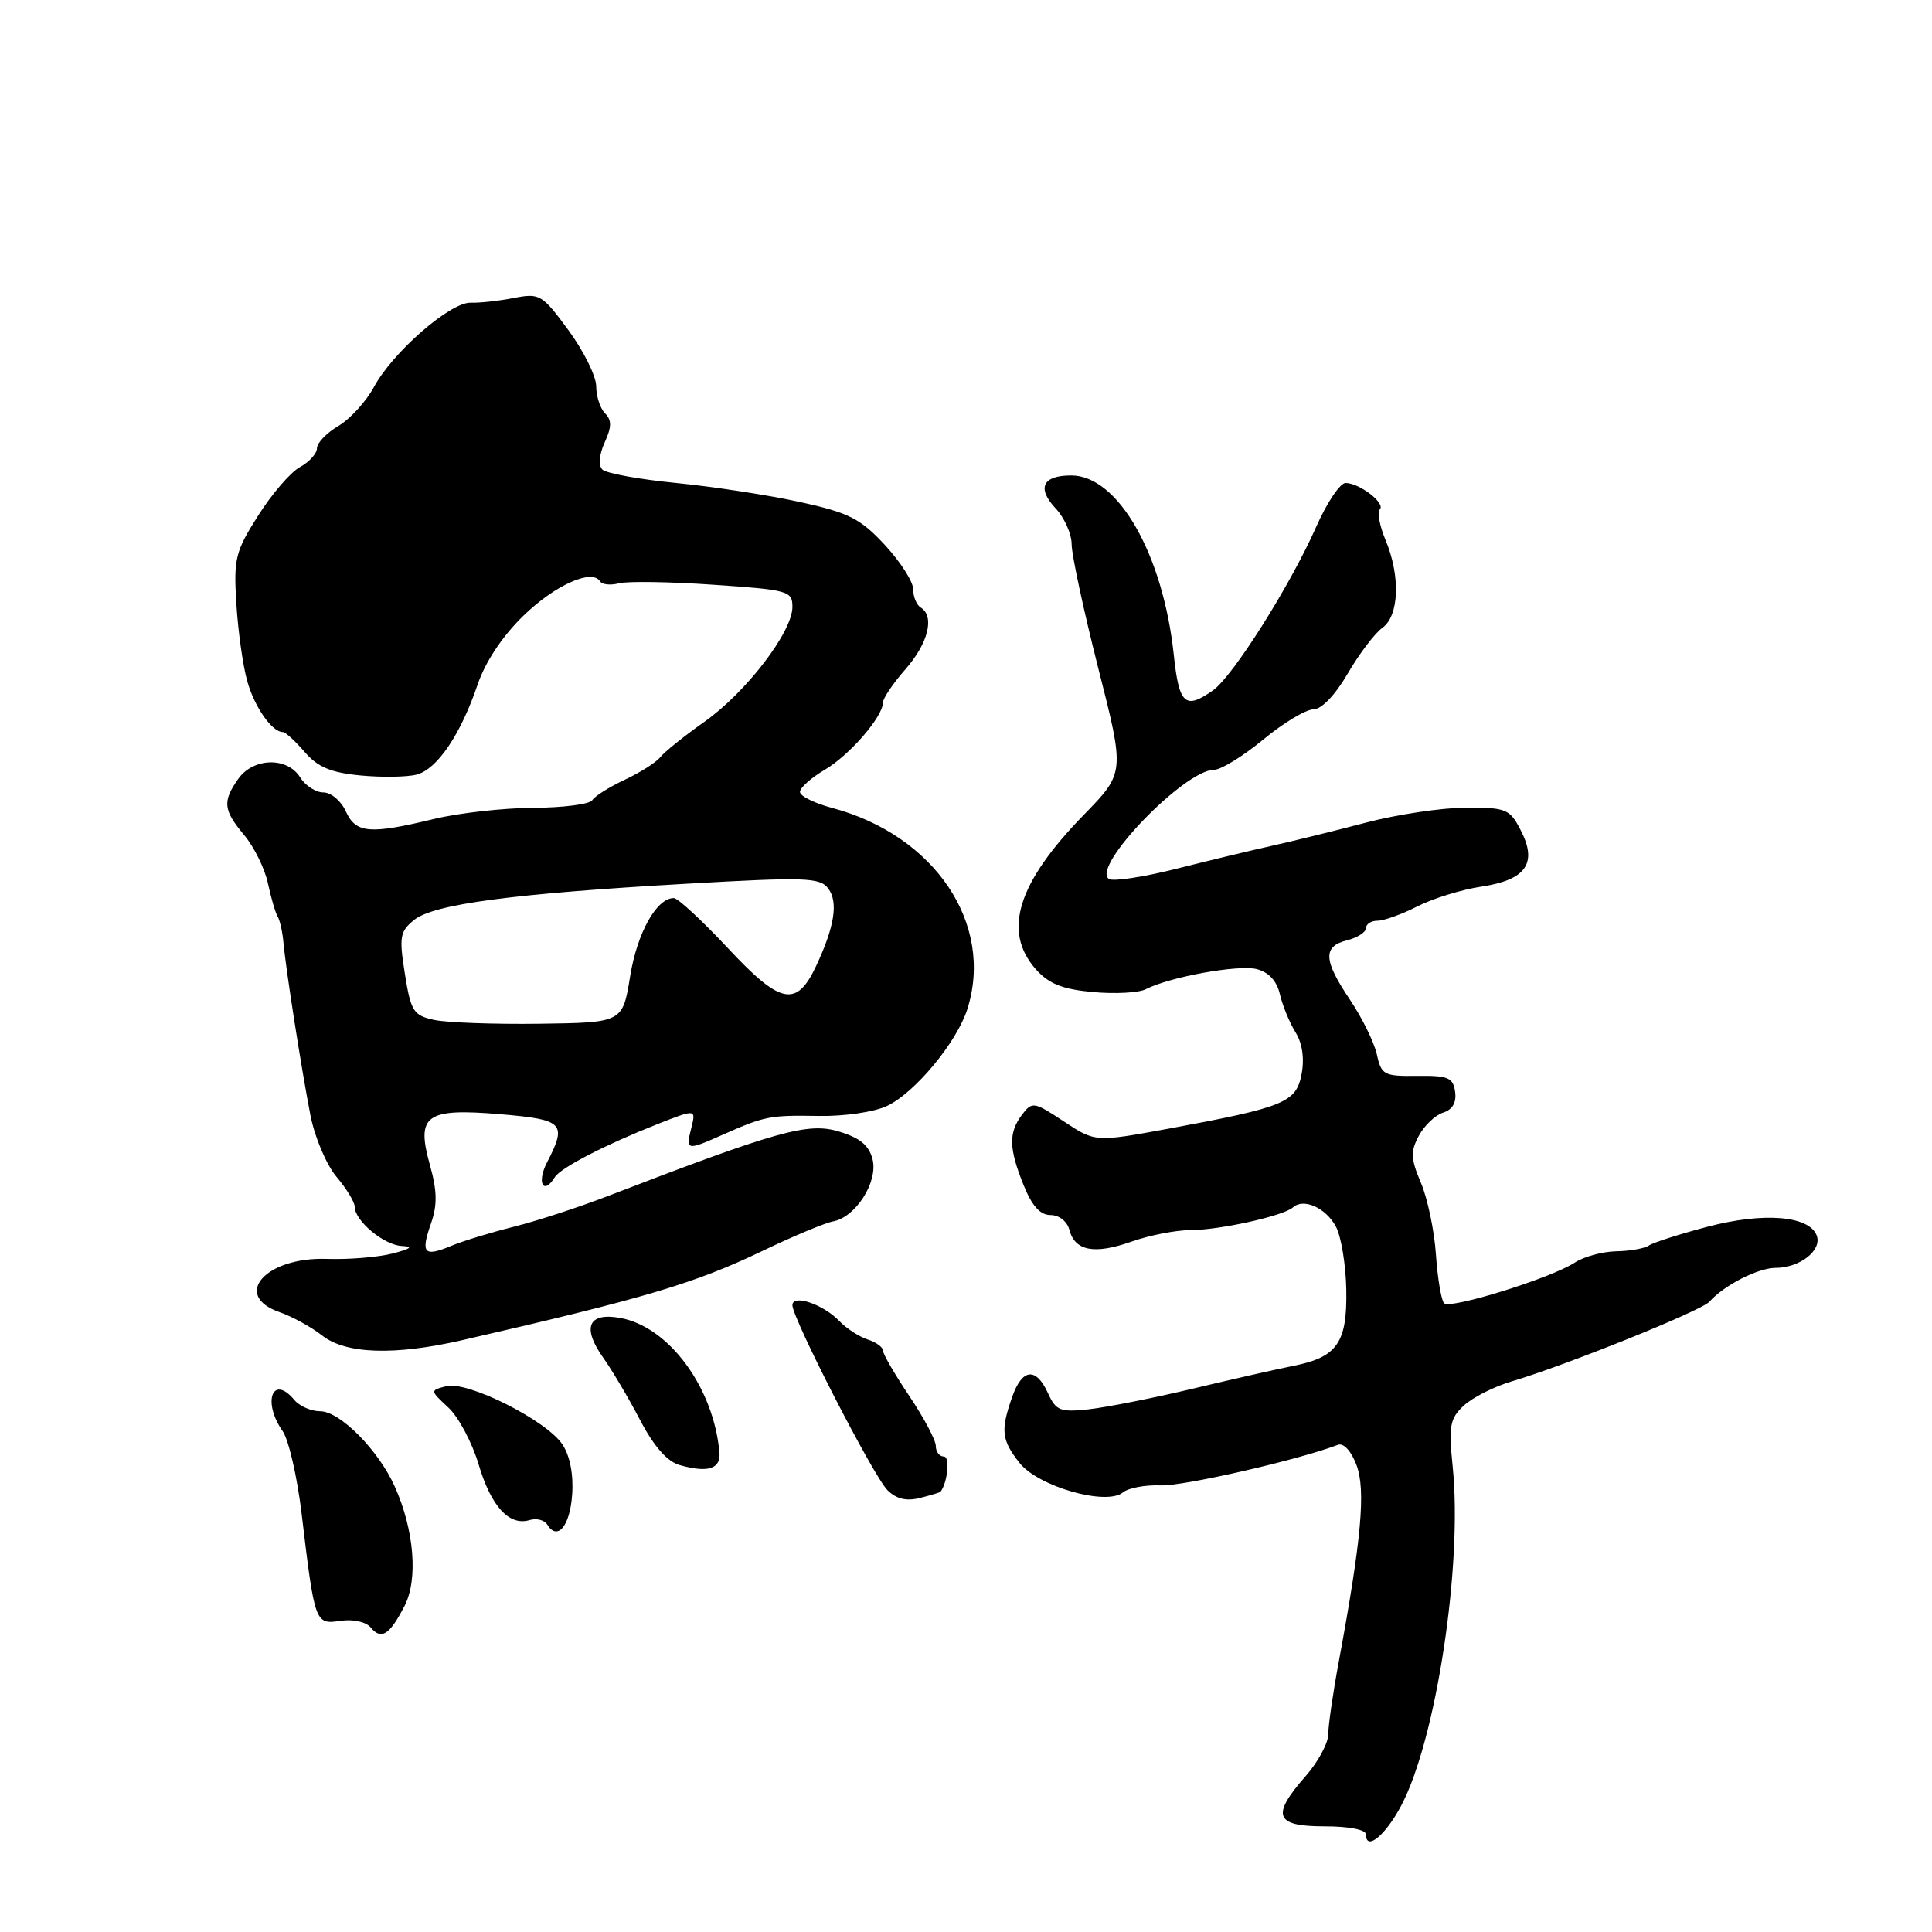 <?xml version="1.0" encoding="UTF-8" standalone="no"?>
<!DOCTYPE svg PUBLIC "-//W3C//DTD SVG 1.1//EN" "http://www.w3.org/Graphics/SVG/1.1/DTD/svg11.dtd" >
<svg xmlns="http://www.w3.org/2000/svg" xmlns:xlink="http://www.w3.org/1999/xlink" version="1.1" viewBox="0 0 256 256">
 <g >
 <path fill="currentColor"
d=" M 185.67 239.25 C 190.30 230.50 193.82 207.36 192.49 194.35 C 191.94 188.94 192.11 187.97 193.96 186.25 C 195.11 185.18 197.96 183.74 200.28 183.05 C 207.48 180.92 225.45 173.68 226.50 172.49 C 228.42 170.32 232.95 168.00 235.27 168.00 C 238.50 168.00 241.47 165.66 240.72 163.70 C 239.71 161.08 233.68 160.60 226.25 162.55 C 222.54 163.53 219.05 164.65 218.50 165.03 C 217.95 165.42 216.00 165.77 214.17 165.80 C 212.34 165.84 209.87 166.51 208.67 167.30 C 205.54 169.35 192.18 173.51 191.35 172.69 C 190.98 172.31 190.49 169.41 190.27 166.25 C 190.06 163.09 189.16 158.80 188.28 156.73 C 186.93 153.54 186.88 152.59 188.00 150.50 C 188.73 149.14 190.17 147.76 191.22 147.43 C 192.47 147.03 193.01 146.09 192.81 144.66 C 192.54 142.78 191.88 142.51 187.79 142.56 C 183.38 142.62 183.03 142.43 182.44 139.71 C 182.08 138.11 180.49 134.87 178.90 132.50 C 175.35 127.24 175.25 125.40 178.50 124.59 C 179.88 124.24 181.00 123.52 181.00 122.98 C 181.00 122.44 181.69 122.00 182.54 122.00 C 183.39 122.00 185.76 121.14 187.81 120.10 C 189.87 119.05 193.69 117.87 196.30 117.48 C 202.22 116.59 203.76 114.37 201.50 110.01 C 200.05 107.19 199.58 107.00 194.22 107.02 C 191.08 107.03 185.12 107.92 181.00 109.00 C 176.88 110.09 171.25 111.47 168.50 112.08 C 165.75 112.69 160.01 114.07 155.74 115.15 C 151.47 116.22 147.51 116.82 146.95 116.47 C 144.48 114.94 156.94 102.00 160.88 102.00 C 161.79 102.00 164.71 100.20 167.38 98.00 C 170.04 95.80 173.03 94.00 174.01 94.00 C 175.10 94.00 176.90 92.13 178.58 89.25 C 180.10 86.64 182.17 83.91 183.17 83.19 C 185.40 81.60 185.59 76.34 183.59 71.55 C 182.81 69.69 182.47 67.86 182.83 67.50 C 183.64 66.70 180.14 64.00 178.30 64.00 C 177.57 64.00 175.83 66.59 174.43 69.75 C 170.99 77.55 163.36 89.64 160.71 91.49 C 157.03 94.07 156.23 93.35 155.53 86.75 C 154.11 73.44 148.14 63.00 141.94 63.00 C 138.13 63.00 137.35 64.68 139.90 67.39 C 141.05 68.62 142.00 70.76 142.00 72.14 C 142.00 73.52 143.59 80.90 145.52 88.52 C 149.05 102.39 149.05 102.39 143.63 107.95 C 134.81 116.99 132.81 123.41 137.25 128.43 C 138.97 130.36 140.76 131.08 144.81 131.45 C 147.74 131.72 150.89 131.55 151.81 131.08 C 155.01 129.44 164.07 127.80 166.52 128.41 C 168.12 128.82 169.19 129.98 169.60 131.77 C 169.95 133.27 170.88 135.52 171.66 136.78 C 172.56 138.21 172.86 140.26 172.47 142.30 C 171.76 146.09 170.23 146.71 154.81 149.56 C 145.12 151.34 145.12 151.34 140.97 148.60 C 137.02 145.98 136.76 145.94 135.44 147.68 C 133.63 150.08 133.66 152.12 135.61 156.98 C 136.73 159.78 137.82 161.00 139.20 161.00 C 140.34 161.00 141.41 161.84 141.70 162.97 C 142.44 165.77 145.02 166.26 149.96 164.51 C 152.32 163.68 155.80 163.00 157.68 163.00 C 161.55 163.00 170.07 161.12 171.33 159.98 C 172.74 158.72 175.68 160.04 177.01 162.53 C 177.71 163.82 178.33 167.59 178.39 170.90 C 178.52 177.93 177.19 179.84 171.35 180.99 C 169.23 181.41 163.22 182.77 158.00 184.02 C 152.78 185.26 146.60 186.48 144.27 186.74 C 140.48 187.15 139.92 186.93 138.86 184.60 C 137.27 181.11 135.43 181.32 134.10 185.15 C 132.56 189.56 132.71 190.81 135.09 193.84 C 137.56 196.98 146.61 199.56 148.80 197.75 C 149.51 197.16 151.76 196.74 153.80 196.82 C 156.81 196.94 172.05 193.45 177.27 191.45 C 178.02 191.16 179.04 192.25 179.74 194.12 C 180.99 197.43 180.40 203.96 177.41 220.10 C 176.63 224.28 176.00 228.65 176.00 229.81 C 176.00 230.98 174.65 233.47 173.00 235.35 C 168.40 240.59 168.93 242.00 175.50 242.00 C 178.78 242.00 181.00 242.44 181.00 243.08 C 181.00 245.32 183.58 243.21 185.67 239.25 Z  M 53.60 212.80 C 55.42 209.29 54.89 202.74 52.32 197.00 C 50.17 192.17 45.05 187.00 42.43 187.00 C 41.23 187.00 39.68 186.32 39.00 185.50 C 36.12 182.04 34.73 185.75 37.45 189.63 C 38.25 190.77 39.39 195.71 39.97 200.60 C 41.71 215.16 41.75 215.26 45.12 214.77 C 46.80 214.52 48.50 214.90 49.13 215.66 C 50.53 217.34 51.62 216.64 53.60 212.80 Z  M 75.81 198.09 C 76.01 195.43 75.53 192.93 74.54 191.42 C 72.44 188.22 61.94 182.94 59.13 183.68 C 56.97 184.24 56.97 184.24 59.41 186.51 C 60.75 187.75 62.55 191.13 63.41 194.01 C 65.07 199.61 67.46 202.23 70.17 201.42 C 71.08 201.14 72.14 201.41 72.51 202.01 C 73.86 204.20 75.51 202.24 75.81 198.09 Z  M 124.62 197.67 C 125.57 196.42 125.90 193.00 125.07 193.00 C 124.48 193.00 124.00 192.37 124.00 191.60 C 124.00 190.83 122.42 187.86 120.50 185.00 C 118.58 182.14 117.00 179.42 117.00 178.97 C 117.00 178.51 116.08 177.84 114.97 177.49 C 113.85 177.13 112.16 176.03 111.22 175.05 C 109.09 172.82 105.00 171.44 105.00 172.95 C 105.00 174.70 115.73 195.59 117.59 197.45 C 118.76 198.62 120.10 198.94 121.89 198.49 C 123.32 198.13 124.55 197.76 124.62 197.67 Z  M 95.33 192.47 C 94.57 183.87 88.65 175.82 82.21 174.64 C 77.94 173.86 77.07 175.89 79.94 179.92 C 81.11 181.57 83.31 185.28 84.82 188.17 C 86.63 191.64 88.41 193.66 90.03 194.12 C 93.79 195.19 95.52 194.65 95.33 192.47 Z  M 61.29 177.57 C 85.47 172.02 91.99 170.08 101.00 165.77 C 105.12 163.79 109.35 162.03 110.39 161.84 C 113.38 161.30 116.37 156.61 115.62 153.62 C 115.15 151.76 113.95 150.76 111.12 149.92 C 107.06 148.70 102.99 149.84 80.50 158.50 C 76.65 159.98 71.06 161.81 68.08 162.55 C 65.10 163.29 61.37 164.43 59.80 165.08 C 56.17 166.59 55.72 166.09 57.11 162.11 C 57.96 159.68 57.93 157.80 56.97 154.38 C 55.11 147.75 56.41 146.81 66.29 147.64 C 74.70 148.35 75.17 148.84 72.47 154.05 C 71.10 156.72 72.01 158.42 73.51 155.99 C 74.28 154.74 80.18 151.69 87.07 148.97 C 92.23 146.94 92.23 146.94 91.60 149.47 C 90.85 152.46 90.97 152.49 95.78 150.35 C 101.36 147.88 102.01 147.76 108.50 147.87 C 111.86 147.93 115.84 147.35 117.54 146.54 C 121.23 144.80 126.79 138.09 128.18 133.71 C 131.76 122.42 123.85 110.67 110.25 107.05 C 107.91 106.43 106.00 105.48 106.00 104.93 C 106.00 104.38 107.48 103.06 109.30 101.99 C 112.61 100.03 117.00 94.95 117.00 93.08 C 117.00 92.52 118.35 90.53 120.00 88.65 C 123.00 85.23 123.88 81.66 122.00 80.50 C 121.45 80.16 121.00 79.07 121.00 78.07 C 121.00 77.07 119.31 74.44 117.25 72.21 C 114.00 68.71 112.49 67.94 106.00 66.52 C 101.88 65.61 94.50 64.48 89.62 64.00 C 84.73 63.52 80.32 62.72 79.82 62.22 C 79.27 61.67 79.39 60.24 80.12 58.63 C 81.06 56.58 81.07 55.67 80.17 54.77 C 79.53 54.13 79.00 52.51 79.00 51.18 C 79.00 49.86 77.35 46.52 75.34 43.78 C 71.83 39.01 71.52 38.82 68.09 39.48 C 66.11 39.87 63.54 40.15 62.37 40.11 C 59.67 40.02 52.02 46.69 49.55 51.28 C 48.52 53.19 46.40 55.52 44.84 56.44 C 43.28 57.36 42.00 58.69 42.00 59.39 C 42.00 60.09 40.99 61.21 39.75 61.89 C 38.51 62.56 36.02 65.45 34.21 68.31 C 31.18 73.08 30.95 74.02 31.32 80.00 C 31.54 83.58 32.18 88.17 32.75 90.21 C 33.70 93.65 36.03 97.00 37.48 97.00 C 37.82 97.00 39.11 98.18 40.36 99.63 C 42.09 101.64 43.81 102.37 47.75 102.75 C 50.58 103.02 53.93 102.97 55.20 102.64 C 57.93 101.93 61.04 97.33 63.29 90.70 C 64.30 87.71 66.57 84.29 69.35 81.59 C 73.54 77.52 78.46 75.32 79.52 77.04 C 79.79 77.46 80.91 77.58 82.01 77.29 C 83.11 77.00 88.74 77.08 94.51 77.48 C 104.48 78.16 105.00 78.30 105.00 80.42 C 105.00 83.73 98.87 91.73 93.35 95.63 C 90.68 97.51 88.05 99.63 87.50 100.32 C 86.95 101.02 84.83 102.36 82.79 103.32 C 80.75 104.27 78.81 105.49 78.48 106.03 C 78.15 106.56 74.65 107.02 70.69 107.04 C 66.74 107.06 60.80 107.72 57.50 108.52 C 48.96 110.58 47.15 110.43 45.82 107.50 C 45.19 106.12 43.86 105.00 42.85 105.00 C 41.84 105.00 40.45 104.10 39.77 103.00 C 38.06 100.26 33.55 100.38 31.56 103.22 C 29.46 106.21 29.59 107.35 32.37 110.67 C 33.67 112.23 35.08 115.08 35.49 117.00 C 35.90 118.92 36.48 120.92 36.78 121.42 C 37.09 121.93 37.44 123.51 37.56 124.92 C 37.88 128.44 39.89 141.34 41.13 147.76 C 41.69 150.66 43.24 154.32 44.57 155.91 C 45.91 157.49 47.00 159.29 47.00 159.89 C 47.00 161.77 50.88 164.99 53.25 165.10 C 54.83 165.17 54.45 165.47 52.00 166.10 C 50.08 166.59 46.15 166.91 43.28 166.81 C 35.19 166.54 30.68 171.65 37.05 173.87 C 38.72 174.45 41.26 175.84 42.68 176.96 C 45.82 179.43 52.29 179.64 61.29 177.57 Z  M 57.51 135.14 C 54.78 134.54 54.44 134.00 53.65 129.04 C 52.87 124.14 52.99 123.42 54.87 121.90 C 57.46 119.80 67.95 118.41 91.00 117.10 C 106.66 116.20 108.63 116.27 109.73 117.71 C 111.10 119.51 110.60 122.76 108.14 128.00 C 105.54 133.54 103.42 133.11 96.43 125.61 C 93.03 121.98 89.82 119.00 89.28 119.00 C 87.00 119.00 84.43 123.60 83.50 129.35 C 82.50 135.50 82.50 135.50 71.50 135.65 C 65.45 135.73 59.15 135.50 57.51 135.14 Z "/>
</g>
</svg>